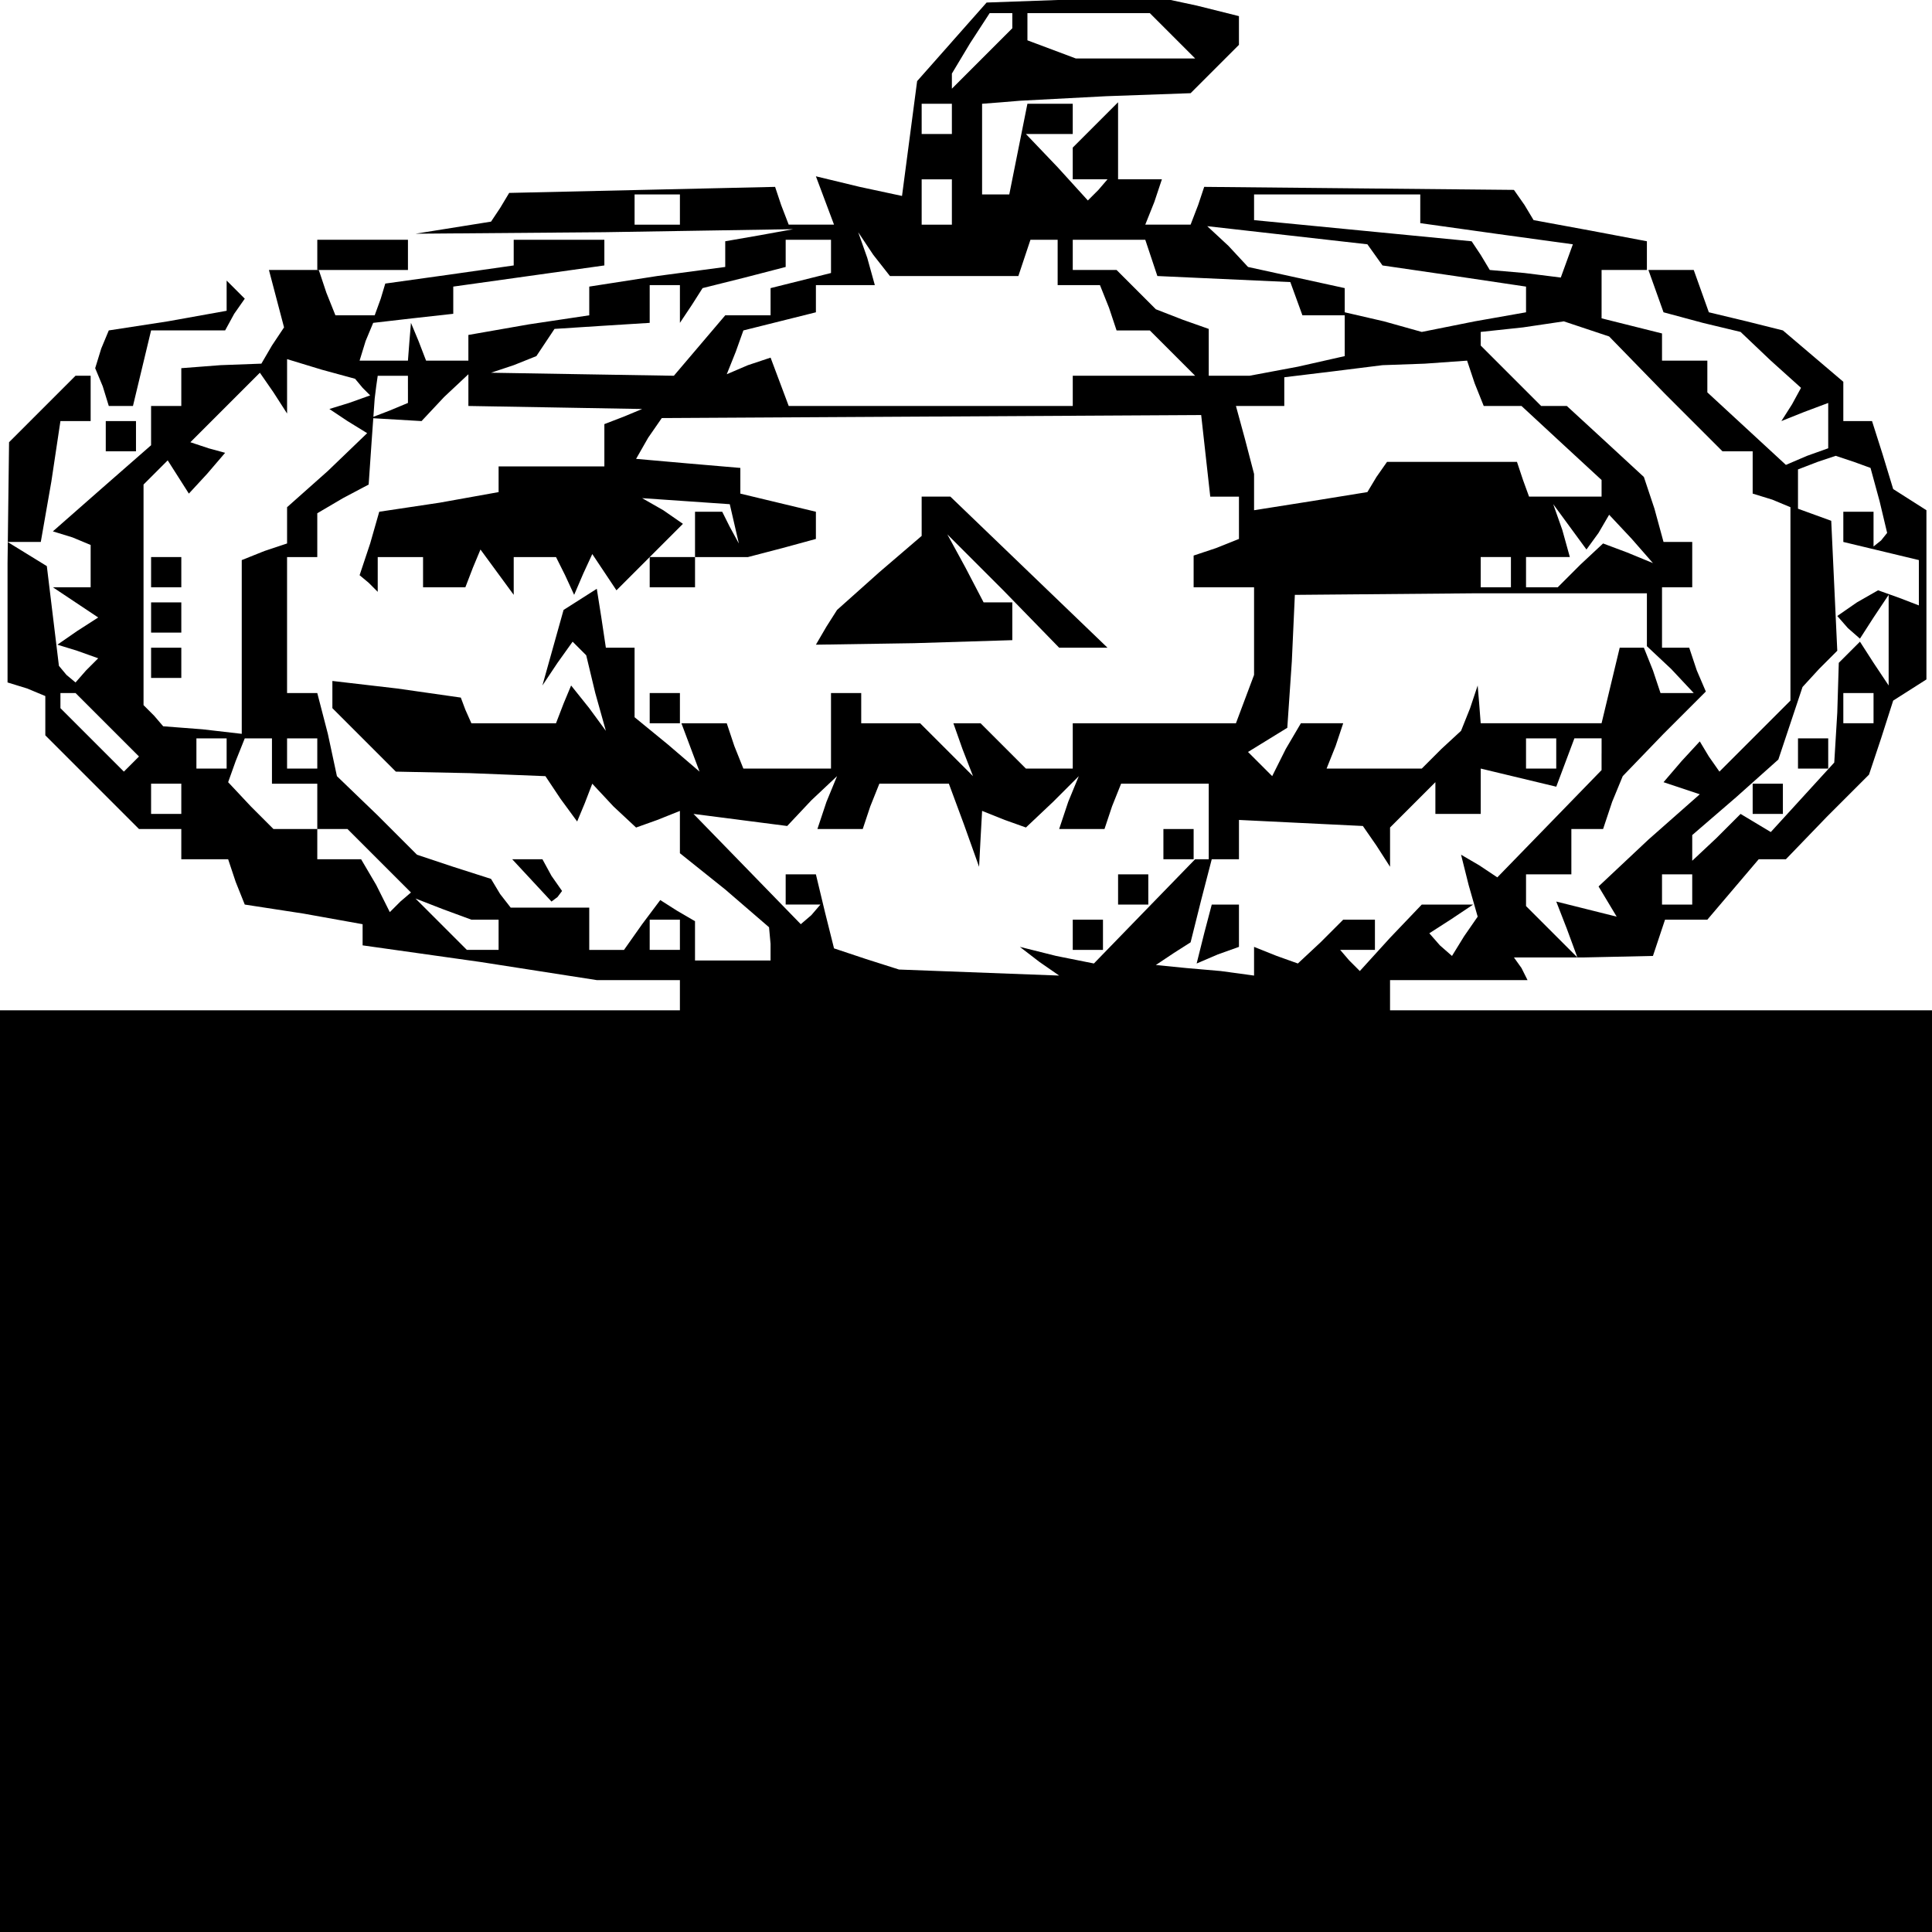 <?xml version="1.0" standalone="no"?>
<!DOCTYPE svg PUBLIC "-//W3C//DTD SVG 20010904//EN"
 "http://www.w3.org/TR/2001/REC-SVG-20010904/DTD/svg10.dtd">
<svg version="1.0" xmlns="http://www.w3.org/2000/svg"
 width="468pt" height="468pt" viewBox="0 0 468 468"
 preserveAspectRatio="xMidYMid meet">
<g transform="translate(0,468) scale(0.366,-0.366)"
fill="#000000" stroke="none">
<path d="M630 1251 l-23 -26 -5 -38 -5 -38 -28 6 -29 7 6 -16 6 -16 -15 0 -15
0 -5 13 -4 12 -88 -2 -88 -2 -6 -10 -6 -9 -25 -4 -25 -4 125 1 125 2 -22 -4
-23 -4 0 -9 0 -8 -45 -6 -45 -7 0 -9 0 -10 -40 -6 -40 -7 0 -8 0 -9 -14 0 -14
0 -5 13 -5 12 -1 -12 -1 -13 -16 0 -16 0 4 13 5 12 26 3 27 3 0 9 0 9 50 7 50
7 0 8 0 9 -30 0 -30 0 0 -9 0 -8 -42 -6 -43 -6 -3 -10 -4 -11 -13 0 -13 0 -6
15 -5 15 -17 0 -16 0 5 -19 5 -19 -8 -12 -7 -12 -27 -1 -26 -2 0 -12 0 -13
-10 0 -10 0 0 -13 0 -13 -32 -28 -33 -29 13 -4 12 -5 0 -14 0 -14 -12 0 -13 0
15 -10 15 -10 -14 -9 -13 -9 13 -4 14 -5 -8 -8 -7 -8 -6 5 -5 6 -4 33 -4 33
-13 8 -13 8 11 0 11 0 7 40 6 40 10 0 10 0 0 15 0 15 -5 0 -5 0 -22 -22 -22
-22 -1 -80 0 -79 13 -4 12 -5 0 -13 0 -13 31 -31 31 -31 14 0 14 0 0 -10 0
-10 15 0 16 0 5 -15 6 -15 39 -6 39 -7 0 -7 0 -7 78 -11 77 -12 28 0 27 0 0
-10 0 -10 -225 0 -225 0 0 -305 0 -305 640 0 640 0 0 305 0 305 -180 0 -180 0
0 10 0 10 46 0 45 0 -4 8 -5 7 46 0 46 1 4 12 4 12 14 0 14 0 17 20 17 20 9 0
9 0 27 28 28 28 8 24 8 25 11 7 11 7 0 56 0 56 -11 7 -11 7 -7 23 -7 22 -10 0
-9 0 0 13 0 13 -20 17 -20 17 -24 6 -25 6 -5 14 -5 14 -16 0 -15 0 0 10 0 9
-37 7 -38 7 -6 10 -7 10 -103 1 -102 1 -4 -12 -5 -13 -15 0 -15 0 6 15 5 15
-14 0 -15 0 0 26 0 25 -15 -15 -15 -15 0 -10 0 -11 12 0 11 0 -6 -7 -7 -7 -20
22 -21 22 16 0 15 0 0 10 0 10 -15 0 -15 0 -6 -30 -6 -30 -9 0 -9 0 0 30 0 30
13 1 12 1 57 3 56 2 16 16 16 16 0 9 0 10 -28 7 -28 6 -55 -2 -56 -2 -23 -26z
m40 14 l0 -5 -20 -20 -20 -20 0 5 0 5 12 20 13 20 7 0 8 0 0 -5z m106 -10 l15
-15 -39 0 -40 0 -16 6 -16 6 0 9 0 9 41 0 40 0 15 -15z m-146 -55 l0 -10 -10
0 -10 0 0 10 0 10 10 0 10 0 0 -10z m0 -55 l0 -15 -10 0 -10 0 0 15 0 15 10 0
10 0 0 -15z m-180 -5 l0 -10 -15 0 -15 0 0 10 0 10 15 0 15 0 0 -10z m490 0
l0 -9 50 -7 51 -7 -4 -11 -4 -11 -24 3 -23 2 -6 10 -6 9 -72 7 -72 7 0 8 0 9
55 0 55 0 0 -10z m-30 -30 l5 -7 48 -7 47 -7 0 -8 0 -9 -34 -6 -35 -7 -25 7
-26 6 0 8 0 8 -32 7 -32 7 -13 14 -14 13 53 -6 53 -6 5 -7z m-360 -1 l0 -11
-20 -5 -20 -5 0 -9 0 -9 -15 0 -15 0 -17 -20 -17 -20 -61 1 -60 1 15 5 15 6 6
9 6 9 31 2 32 2 0 13 0 12 10 0 10 0 0 -12 0 -13 8 12 7 11 28 7 27 7 0 9 0 9
15 0 15 0 0 -11z m81 -13 l43 0 4 12 4 12 9 0 9 0 0 -15 0 -15 14 0 14 0 6
-15 5 -15 11 0 11 0 15 -15 15 -15 -40 0 -41 0 0 -10 0 -10 -94 0 -94 0 -6 16
-6 16 -15 -5 -14 -6 6 15 5 14 24 6 24 6 0 9 0 9 20 0 19 0 -5 18 -6 17 10
-15 11 -14 42 0z m131 12 l4 -12 44 -2 44 -2 4 -11 4 -11 14 0 14 0 0 -14 0
-13 -31 -7 -32 -6 -13 0 -14 0 0 15 0 16 -17 6 -18 7 -13 13 -13 13 -15 0 -14
0 0 10 0 10 24 0 24 0 4 -12z m334 -22 l5 -14 26 -7 25 -6 20 -19 20 -18 -6
-11 -7 -11 15 6 16 6 0 -15 0 -15 -14 -5 -14 -6 -26 24 -26 24 0 11 0 10 -15
0 -15 0 0 9 0 9 -20 5 -20 5 0 16 0 16 15 0 16 0 5 -14z m6 -68 l38 -38 10 0
10 0 0 -14 0 -14 13 -4 12 -5 0 -64 0 -64 -24 -24 -23 -23 -7 10 -6 10 -12
-13 -12 -14 12 -4 12 -4 -34 -30 -33 -31 6 -10 6 -10 -20 5 -20 5 7 -18 7 -19
-17 17 -17 17 0 10 0 11 15 0 15 0 0 15 0 15 10 0 11 0 6 18 7 17 27 28 28 28
-6 14 -5 15 -9 0 -9 0 0 20 0 20 10 0 10 0 0 15 0 15 -9 0 -10 0 -6 22 -7 21
-26 24 -25 23 -8 0 -9 0 -20 20 -20 20 0 4 0 5 28 3 27 4 15 -5 15 -5 37 -38z
m-862 4 l5 -5 -14 -5 -13 -4 12 -8 13 -8 -26 -25 -27 -24 0 -12 0 -12 -15 -5
-15 -6 0 -58 0 -57 -26 3 -26 2 -6 7 -7 7 0 73 0 73 8 8 8 8 7 -11 7 -11 12
13 12 14 -11 3 -12 4 23 23 23 23 9 -13 9 -14 0 18 0 18 23 -7 22 -6 5 -6z
m736 3 l6 -15 13 0 12 0 27 -25 26 -24 0 -6 0 -5 -24 0 -24 0 -4 11 -4 12 -43
0 -43 0 -7 -10 -6 -10 -37 -6 -38 -6 0 12 0 12 -6 23 -6 22 16 0 16 0 0 9 0
10 33 4 32 4 28 1 28 2 5 -15z m-706 -4 l0 -9 -12 -5 -13 -5 17 -1 17 -1 15
16 16 15 0 -10 0 -11 58 -1 57 -1 -12 -5 -13 -5 0 -14 0 -14 -35 0 -35 0 0 -9
0 -8 -39 -7 -40 -6 -6 -21 -7 -21 6 -5 6 -6 0 11 0 12 15 0 15 0 0 -10 0 -10
14 0 14 0 5 13 5 12 11 -15 11 -15 0 13 0 12 14 0 14 0 6 -12 6 -13 6 14 6 13
8 -12 8 -12 22 22 22 22 -13 9 -14 8 29 -2 29 -2 3 -13 3 -13 -6 11 -5 10 -9
0 -9 0 0 -15 0 -15 18 0 17 0 23 6 22 6 0 9 0 9 -25 6 -25 6 0 8 0 9 -35 3
-34 3 8 14 9 13 178 1 179 1 3 -27 3 -27 10 0 9 0 0 -14 0 -14 -15 -6 -15 -5
0 -11 0 -10 20 0 20 0 0 -29 0 -29 -6 -16 -6 -16 -54 0 -54 0 0 -15 0 -15 -16
0 -15 0 -15 15 -15 15 -9 0 -9 0 6 -17 7 -18 -18 18 -17 17 -20 0 -19 0 0 10
0 10 -10 0 -10 0 0 -25 0 -25 -29 0 -29 0 -6 15 -5 15 -15 0 -15 0 6 -16 6
-16 -21 18 -22 18 0 23 0 23 -9 0 -10 0 -3 20 -3 19 -11 -7 -11 -7 -7 -25 -7
-25 10 15 10 14 4 -4 5 -5 6 -25 7 -25 -11 15 -12 15 -5 -12 -5 -13 -28 0 -28
0 -4 9 -3 8 -42 6 -43 5 0 -9 0 -9 21 -21 21 -21 49 -1 50 -2 10 -15 11 -15 5
12 5 13 14 -15 15 -14 14 5 15 6 0 -14 0 -14 30 -24 29 -25 1 -11 0 -11 -25 0
-25 0 0 13 0 13 -12 7 -11 7 -12 -16 -12 -17 -12 0 -11 0 0 14 0 14 -26 0 -26
0 -7 9 -6 10 -25 8 -24 8 -26 26 -27 26 -6 28 -7 27 -10 0 -10 0 0 45 0 45 10
0 10 0 0 15 0 14 17 10 17 9 2 29 2 28 1 8 1 7 10 0 10 0 0 -9z m974 -74 l5
-21 -4 -5 -5 -4 0 11 0 12 -10 0 -10 0 0 -10 0 -10 25 -6 25 -6 0 -15 0 -15
-13 5 -14 5 -14 -8 -13 -9 7 -8 8 -7 9 14 10 15 0 -30 0 -30 -10 15 -9 14 -7
-7 -7 -7 -1 -33 -2 -33 -21 -23 -21 -23 -10 6 -10 6 -16 -16 -16 -15 0 8 0 9
29 25 28 25 8 24 8 24 11 12 12 12 -2 43 -2 43 -11 4 -11 4 0 13 0 13 13 5 12
4 12 -4 11 -4 6 -22z m-186 -21 l7 12 15 -16 14 -16 -17 7 -16 6 -15 -14 -15
-15 -10 0 -11 0 0 10 0 10 15 0 14 0 -5 18 -6 17 11 -15 11 -15 8 11z m-58
-26 l0 -10 -10 0 -10 0 0 10 0 10 10 0 10 0 0 -10z m90 -31 l0 -18 16 -15 15
-16 -11 0 -11 0 -5 15 -6 15 -8 0 -8 0 -6 -25 -6 -25 -40 0 -40 0 -1 13 -1 12
-5 -15 -6 -15 -13 -12 -13 -13 -31 0 -32 0 6 15 5 15 -14 0 -14 0 -10 -17 -9
-18 -8 8 -8 8 13 8 13 8 3 44 2 44 2 0 1 0 115 1 115 0 0 -17z m-1019 -70 l21
-21 -5 -5 -5 -5 -21 21 -21 21 0 5 0 5 5 0 5 0 21 -21z m1169 11 l0 -10 -10 0
-10 0 0 10 0 10 10 0 10 0 0 -10z m-1090 -30 l0 -10 -10 0 -10 0 0 10 0 10 10
0 10 0 0 -10z m30 -5 l0 -15 15 0 15 0 0 -15 0 -15 10 0 10 0 21 -21 21 -21
-7 -6 -7 -7 -9 18 -10 17 -14 0 -15 0 0 10 0 10 -14 0 -15 0 -15 15 -15 16 5
14 6 15 9 0 9 0 0 -15z m30 5 l0 -10 -10 0 -10 0 0 10 0 10 10 0 10 0 0 -10z
m820 0 l0 -10 -10 0 -10 0 0 10 0 10 10 0 10 0 0 -10z m30 0 l0 -11 -34 -35
-35 -36 -12 8 -12 7 5 -20 6 -21 -9 -13 -8 -13 -8 7 -7 8 14 9 15 10 -17 0
-17 0 -21 -22 -20 -22 -7 7 -6 7 11 0 12 0 0 10 0 10 -11 0 -10 0 -15 -15 -15
-14 -14 5 -15 6 0 -9 0 -10 -22 3 -23 2 -10 1 -10 1 12 8 11 7 7 28 7 27 -5 0
-6 0 -34 -35 -33 -34 -25 5 -24 6 13 -10 13 -9 -53 2 -53 2 -22 7 -21 7 -6 24
-6 25 -10 0 -10 0 0 -10 0 -10 12 0 11 0 -6 -7 -7 -6 -35 36 -36 37 31 -4 31
-4 16 17 17 16 -7 -17 -6 -18 15 0 15 0 5 15 6 15 23 0 23 0 10 -27 10 -28 1
19 1 18 15 -6 14 -5 18 17 17 17 -7 -17 -6 -18 15 0 15 0 5 15 6 15 29 0 29 0
0 -25 0 -25 10 0 10 0 0 13 0 13 41 -2 41 -2 9 -13 9 -14 0 13 0 13 15 15 15
15 0 -10 0 -11 15 0 15 0 0 15 0 15 25 -6 25 -6 6 16 6 16 9 0 9 0 0 -10z
m-940 -30 l0 -10 -10 0 -10 0 0 10 0 10 10 0 10 0 0 -10z m1000 -60 l0 -10
-10 0 -10 0 0 10 0 10 10 0 10 0 0 -10z m-799 -20 l9 0 0 -10 0 -10 -11 0 -10
0 -17 17 -17 17 18 -7 19 -7 9 0z m129 -10 l0 -10 -10 0 -10 0 0 10 0 10 10 0
10 0 0 -10z"/>
<path d="M100 900 l0 -10 10 0 10 0 0 10 0 10 -10 0 -10 0 0 -10z"/>
<path d="M100 870 l0 -10 10 0 10 0 0 10 0 10 -10 0 -10 0 0 -10z"/>
<path d="M100 840 l0 -10 10 0 10 0 0 10 0 10 -10 0 -10 0 0 -10z"/>
<path d="M610 937 l0 -13 -28 -24 -28 -25 -7 -11 -7 -12 65 1 65 2 0 12 0 13
-10 0 -9 0 -12 23 -12 22 37 -37 37 -38 16 0 16 0 -52 50 -52 50 -9 0 -10 0 0
-13z"/>
<path d="M430 900 l0 -10 15 0 15 0 0 10 0 10 -15 0 -15 0 0 -10z"/>
<path d="M430 810 l0 -10 10 0 10 0 0 10 0 10 -10 0 -10 0 0 -10z"/>
<path d="M352 696 l13 -14 4 3 3 4 -7 10 -6 11 -10 0 -10 0 13 -14z"/>
<path d="M1190 780 l0 -10 10 0 10 0 0 10 0 10 -10 0 -10 0 0 -10z"/>
<path d="M1160 750 l0 -10 10 0 10 0 0 10 0 10 -10 0 -10 0 0 -10z"/>
<path d="M770 720 l0 -10 10 0 10 0 0 10 0 10 -10 0 -10 0 0 -10z"/>
<path d="M740 690 l0 -10 10 0 10 0 0 10 0 10 -10 0 -10 0 0 -10z"/>
<path d="M797 661 l-5 -20 14 6 14 5 0 14 0 14 -9 0 -9 0 -5 -19z"/>
<path d="M710 660 l0 -10 10 0 10 0 0 10 0 10 -10 0 -10 0 0 -10z"/>
<path d="M210 1110 l0 -10 30 0 30 0 0 10 0 10 -30 0 -30 0 0 -10z"/>
<path d="M150 1083 l0 -10 -39 -7 -39 -6 -5 -12 -4 -13 5 -12 4 -13 8 0 8 0 6
25 6 25 25 0 24 0 6 11 7 10 -6 6 -6 6 0 -10z"/>
<path d="M70 990 l0 -10 10 0 10 0 0 10 0 10 -10 0 -10 0 0 -10z"/>
</g>
</svg>

